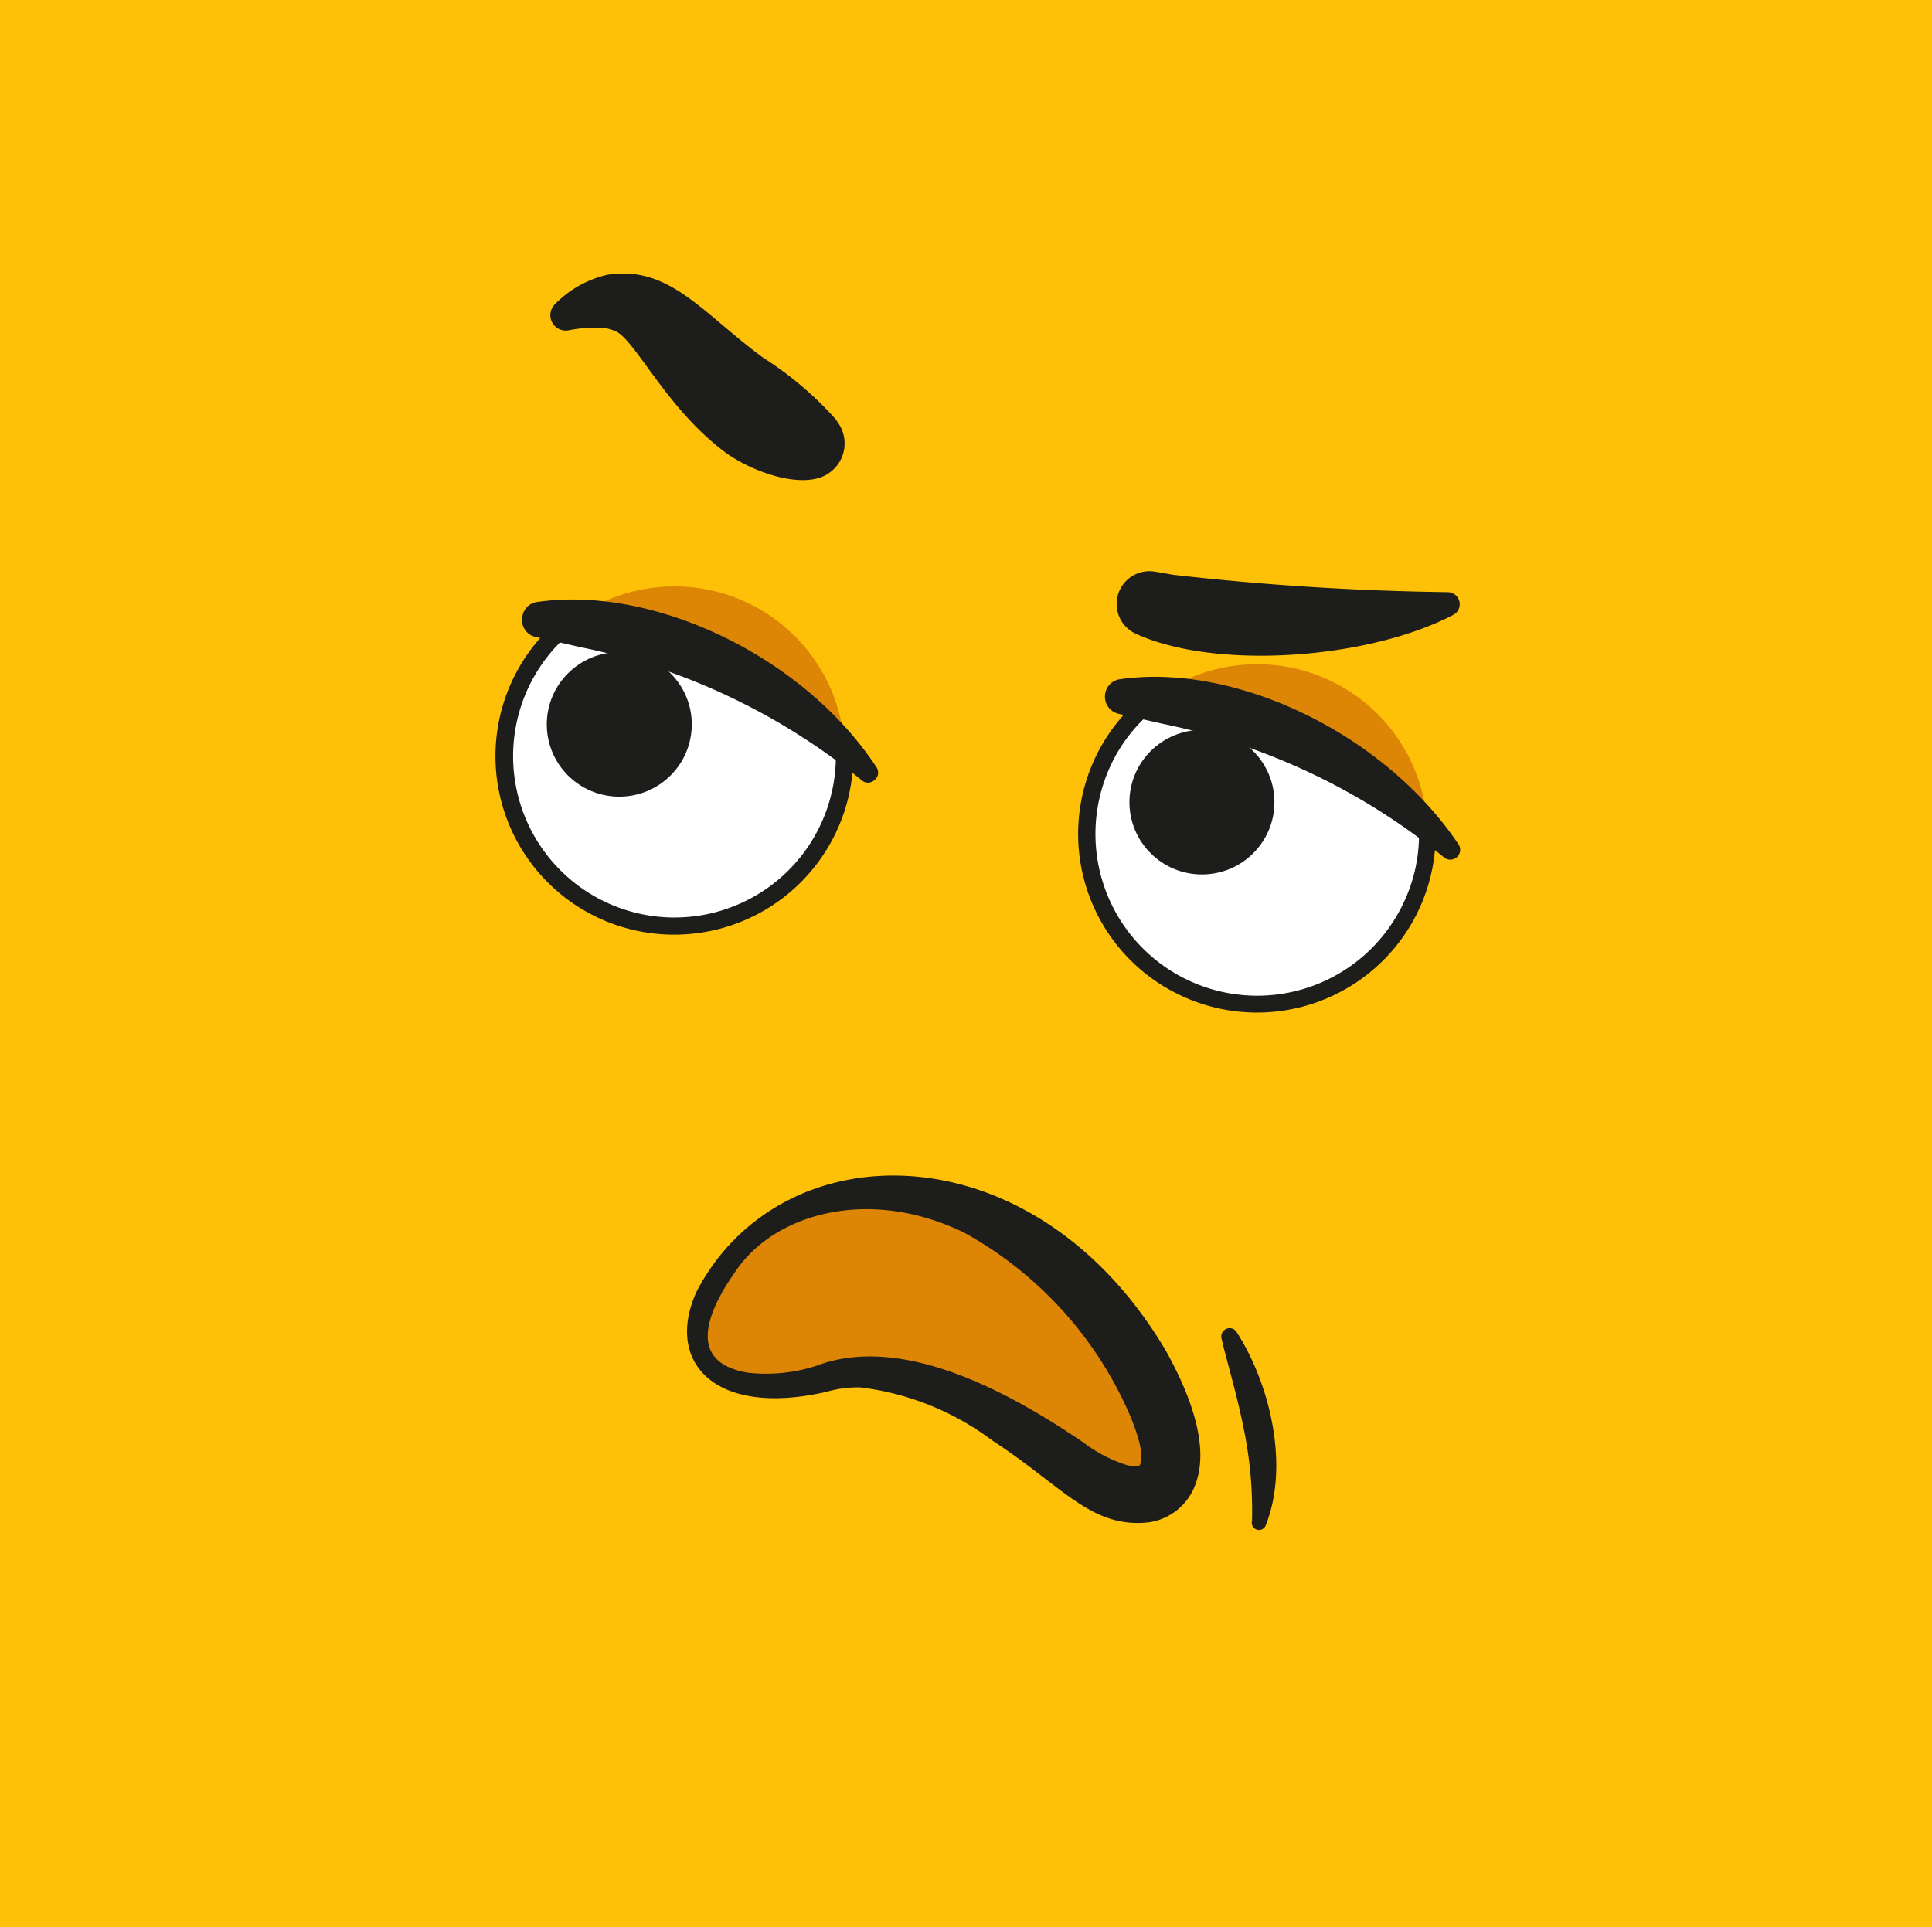 <svg id="Layer_1" data-name="Layer 1" xmlns="http://www.w3.org/2000/svg" viewBox="0 0 80.21 80.03"><defs><style>.cls-1{fill:#ffc107;}.cls-2{fill:#dd8505;}.cls-3{fill:#fff;}.cls-4{fill:#1d1d1b;}</style></defs><rect class="cls-1" width="80.21" height="80.03"/><ellipse class="cls-2" cx="28" cy="31.4" rx="7.07" ry="7.05"/><path class="cls-3" d="M29.51,27.52a19.38,19.38,0,0,0-6.1-1.72,7.06,7.06,0,1,0,10.7,8.57,6.89,6.89,0,0,0,.65-3.3A19.57,19.57,0,0,0,29.51,27.52Z" transform="translate(0.29 0)"/><path class="cls-4" d="M27.7,38.81a7.41,7.41,0,0,1-4.4-13.38,20,20,0,0,1,6.37,1.76h0a20.24,20.24,0,0,1,5.45,3.72,7.43,7.43,0,0,1-7.42,7.9ZM23.51,26.18a6.7,6.7,0,1,0,10.9,5.05A19.39,19.39,0,0,0,23.51,26.18Z" transform="translate(0.29 0)"/><ellipse class="cls-4" cx="25.71" cy="30.08" rx="3.01" ry="3"/><path class="cls-4" d="M22,25c4.82-.71,11.06,2.24,14.1,6.86a.4.4,0,0,1-.12.56.39.39,0,0,1-.47,0,26.88,26.88,0,0,0-11.72-5.55l-1.84-.42a.72.72,0,0,1-.55-.87A.71.71,0,0,1,22,25Z" transform="translate(0.29 0)"/><path class="cls-4" d="M51.69,63.15a16.94,16.94,0,0,0-.34-3.8c-.29-1.47-.69-2.75-.93-3.78a.35.35,0,0,1,.26-.41.34.34,0,0,1,.37.15c1.41,2.2,2.18,5.55,1.22,8A.3.3,0,0,1,51.69,63.15Z" transform="translate(0.29 0)"/><ellipse class="cls-2" cx="52.19" cy="34.63" rx="7.07" ry="7.05"/><path class="cls-3" d="M53.7,30.75A19.36,19.36,0,0,0,47.59,29a7.18,7.18,0,0,0-2.11,2.62A7.07,7.07,0,1,0,59,34.3,19.72,19.72,0,0,0,53.7,30.75Z" transform="translate(0.29 0)"/><path class="cls-4" d="M48.76,41.35a7.41,7.41,0,0,1-1.27-12.69,20.13,20.13,0,0,1,6.36,1.76h0a19.65,19.65,0,0,1,5.45,3.72A7.42,7.42,0,0,1,48.76,41.35ZM47.7,29.41a6.54,6.54,0,0,0-1.89,2.4A6.7,6.7,0,0,0,58,37.45a6.59,6.59,0,0,0,.62-3A19.41,19.41,0,0,0,47.7,29.41Z" transform="translate(0.29 0)"/><ellipse class="cls-4" cx="49.9" cy="33.31" rx="3.01" ry="3"/><path class="cls-4" d="M46.17,28.21c4.81-.71,11,2.24,14.1,6.86a.41.41,0,0,1-.6.54A26.89,26.89,0,0,0,48,30.06l-1.85-.42a.73.73,0,0,1-.55-.87A.72.72,0,0,1,46.17,28.21Z" transform="translate(0.29 0)"/><path class="cls-4" d="M60.05,25.53c-3.5,1.84-9.89,2.32-13.22.77a1.36,1.36,0,0,1,.77-2.57c.48.07.56.1.83.14a113.94,113.94,0,0,0,11.39.72A.5.5,0,0,1,60.05,25.53Z" transform="translate(0.29 0)"/><path class="cls-4" d="M22.76,12.62a4.46,4.46,0,0,1,2.16-1.21C27.5,11,28.87,13,31.39,14.85a14.39,14.39,0,0,1,3,2.54l.11.16a1.49,1.49,0,0,1-.37,2.09c-1,.72-3.13,0-4.3-.85-2.56-1.9-3.84-4.91-4.68-5.08a2,2,0,0,0-.39-.1,6.06,6.06,0,0,0-1.47.11A.64.64,0,0,1,22.76,12.62Z" transform="translate(0.29 0)"/><path class="cls-2" d="M29.07,53.81c2.88-6,12.52-6.18,17.8,2.66,3.08,5.16.76,6.94-2.49,4.53-4.79-3.55-8-4.52-10.25-3.85C30.2,58.3,27.62,56.84,29.07,53.81Z" transform="translate(0.29 0)"/><path class="cls-4" d="M28.64,53.61c3.53-6.73,14-6.8,19.48,2.49C49,57.69,50,60,49.32,61.69a2.42,2.42,0,0,1-1.89,1.52c-2.4.28-3.56-1.46-6.53-3.4a11.39,11.39,0,0,0-5.48-2.2A4.74,4.74,0,0,0,34,57.8C29.32,58.86,27.3,56.51,28.64,53.61ZM30.76,57a6.77,6.77,0,0,0,3.11-.38c3.5-1.13,7.78,1.21,10.82,3.28a5.94,5.94,0,0,0,1.78.93c.42.11.61,0,.57,0s.35-.28-.47-2.18a15.81,15.81,0,0,0-6.82-7.46c-3.87-1.89-7.69-.84-9.36,1.4C28.9,54.63,28.3,56.59,30.76,57Z" transform="translate(0.29 0)"/></svg>